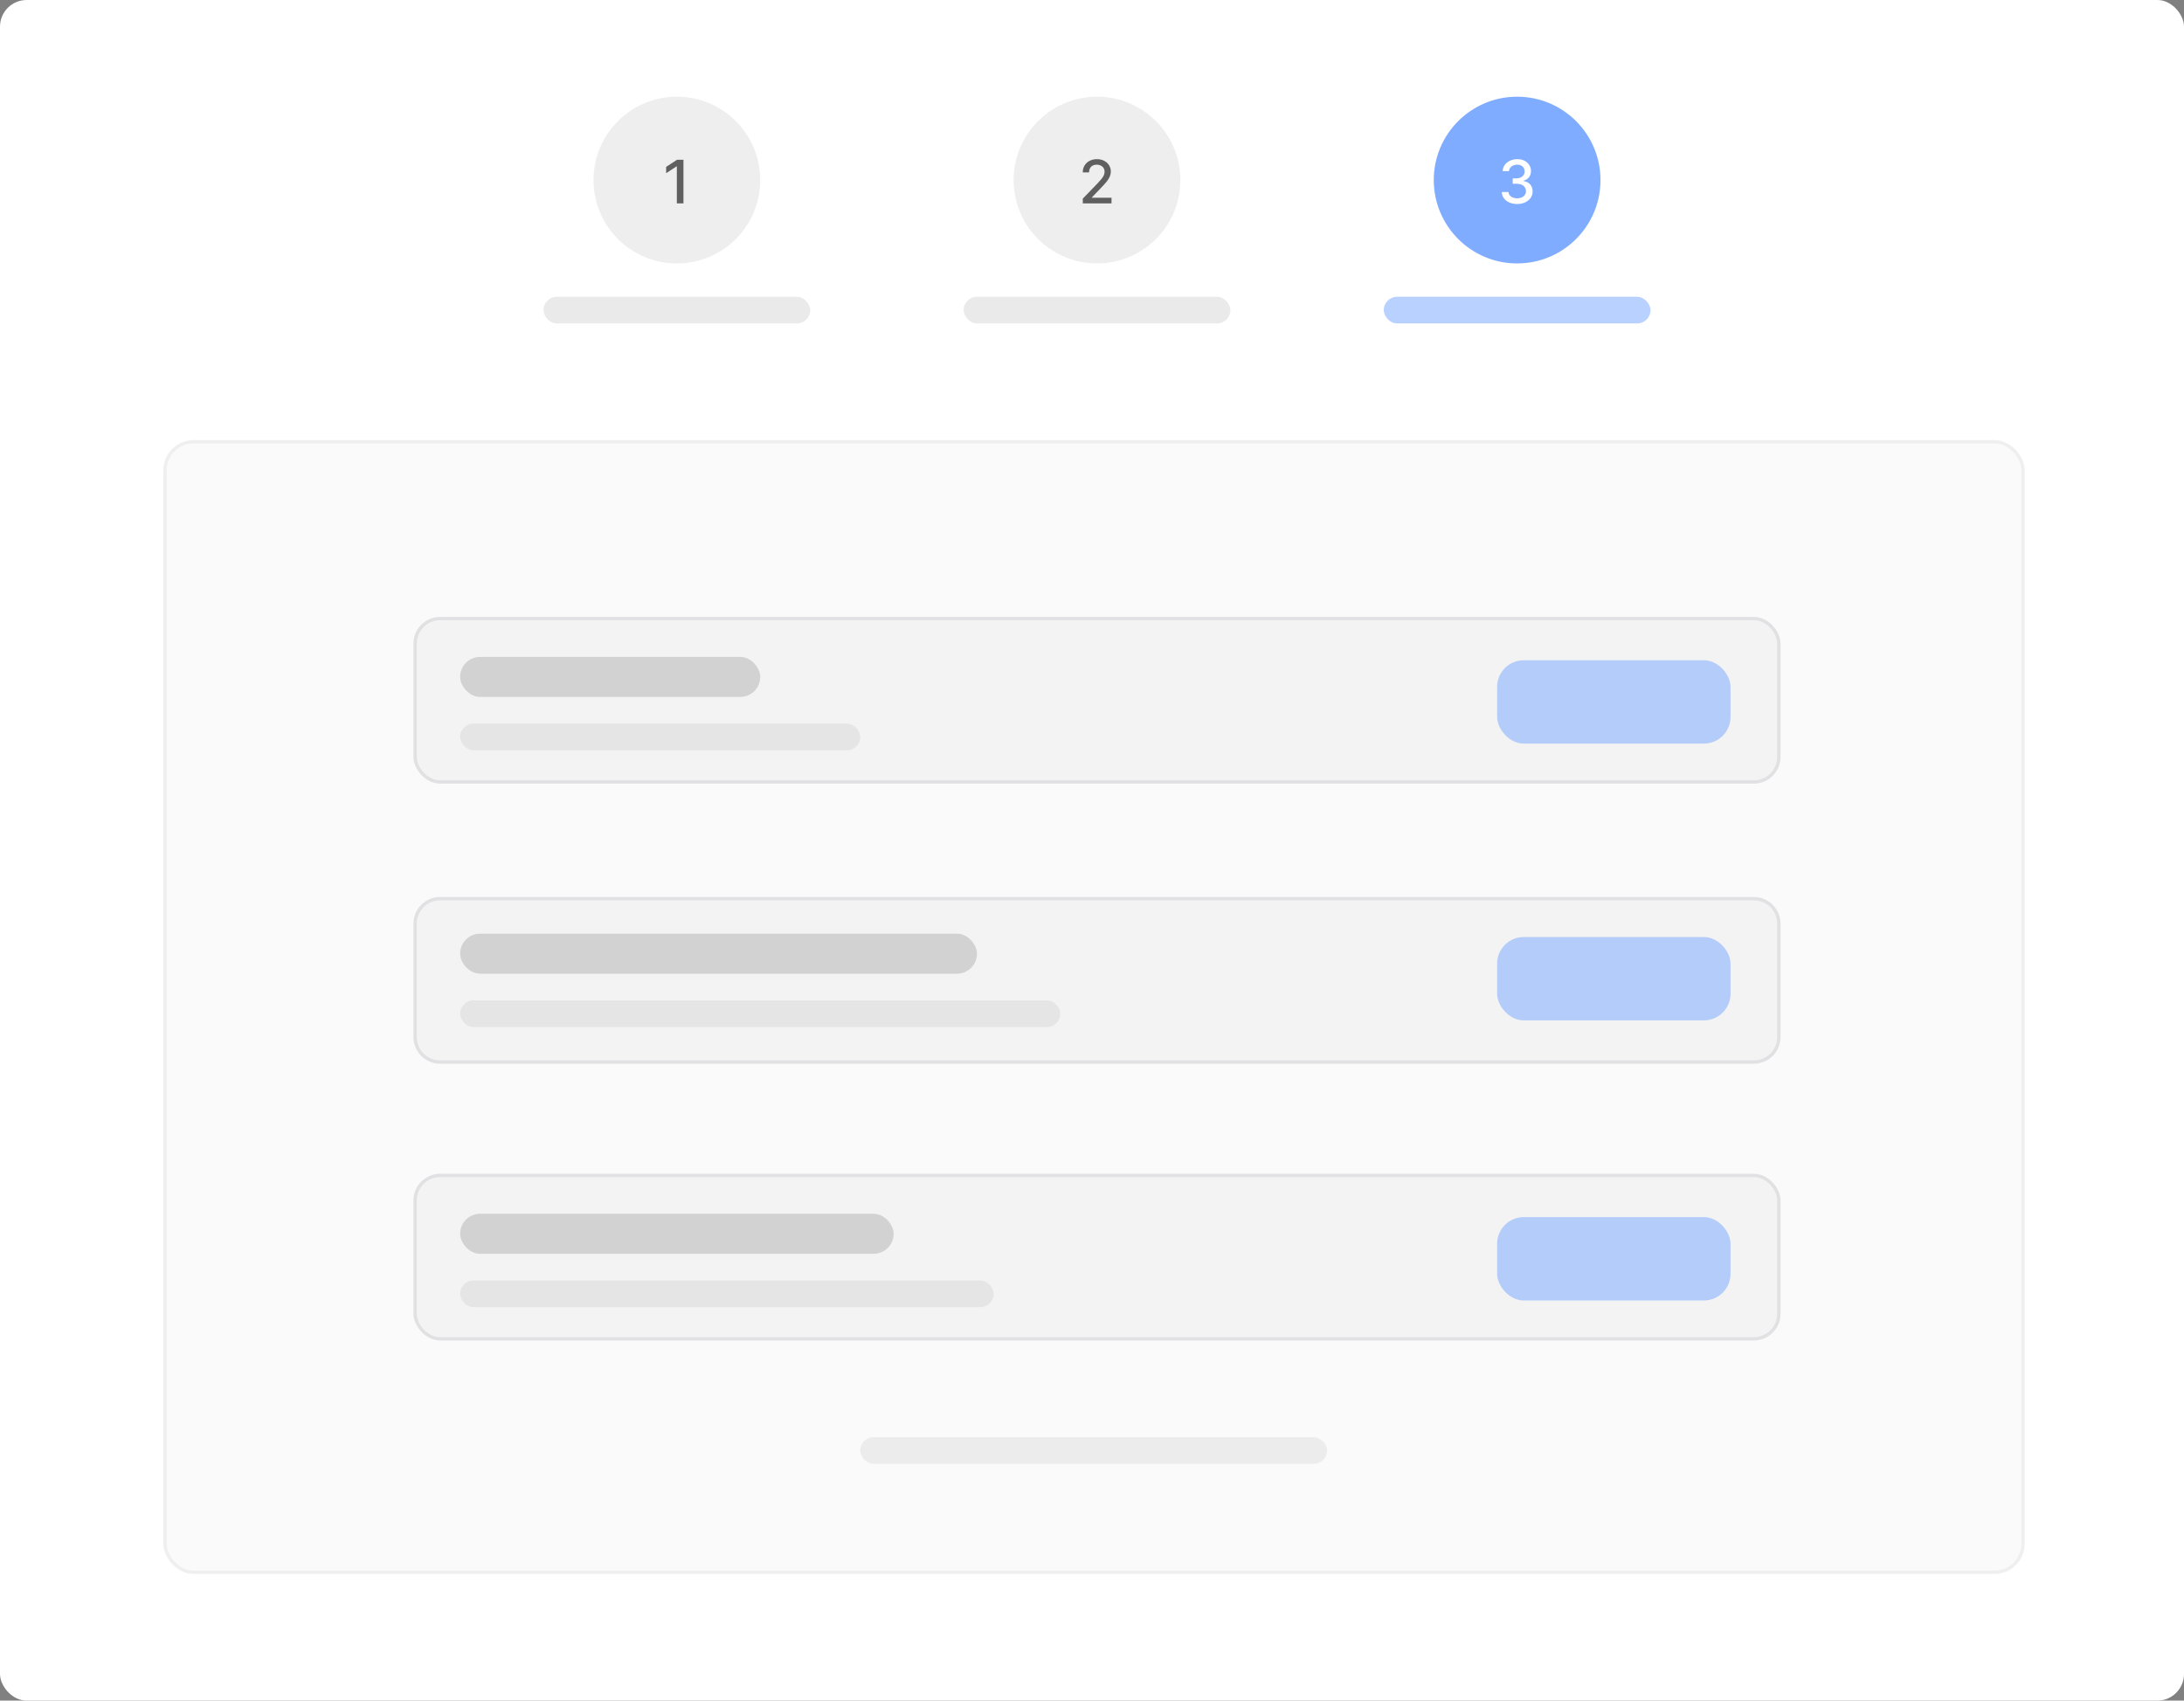 <svg width="655" height="510" viewBox="0 0 655 510" fill="none" xmlns="http://www.w3.org/2000/svg">
<rect x="0" y="0" width="655" height="510" fill="#808080" stroke="none"/>
<rect width="655" height="510" rx="8" fill="white"/>
<rect x="50" y="133" width="556.205" height="338" rx="8" fill="#F2F2F2" fill-opacity="0.4"/>
<rect x="49.5" y="132.5" width="557.205" height="339" rx="8.5" stroke="#E1E1E3" stroke-opacity="0.5"/>
<rect x="163" y="89" width="80" height="8" rx="4" fill="#C4C4C4" fill-opacity="0.35"/>
<rect x="289" y="89" width="80" height="8" rx="4" fill="#C4C4C4" fill-opacity="0.35"/>
<rect x="258" y="431" width="140" height="8" rx="4" fill="#C4C4C4" fill-opacity="0.25"/>
<rect x="138" y="197" width="90" height="12" rx="6" fill="#C4C4C4" fill-opacity="0.7"/>
<rect x="138" y="217" width="120" height="8" rx="4" fill="#C4C4C4" fill-opacity="0.3"/>
<rect x="124.5" y="185.5" width="409" height="49" rx="7.5" fill="#C4C4C4" fill-opacity="0.14" stroke="#E1E1E3"/>
<rect x="449" y="198" width="70" height="25" rx="8" fill="#80ACFF" fill-opacity="0.55"/>
<rect x="138" y="280" width="155" height="12" rx="6" fill="#C4C4C4" fill-opacity="0.7"/>
<rect x="138" y="300" width="180" height="8" rx="4" fill="#C4C4C4" fill-opacity="0.3"/>
<path d="M124.5 277C124.5 272.858 127.858 269.5 132 269.5H526C530.142 269.5 533.5 272.858 533.5 277V311C533.5 315.142 530.142 318.5 526 318.5H132C127.858 318.5 124.5 315.142 124.5 311V277Z" fill="#C4C4C4" fill-opacity="0.14" stroke="#E1E1E3"/>
<rect x="449" y="281" width="70" height="25" rx="8" fill="#80ACFF" fill-opacity="0.55"/>
<rect x="138" y="364" width="130" height="12" rx="6" fill="#C4C4C4" fill-opacity="0.7"/>
<rect x="138" y="384" width="160" height="8" rx="4" fill="#C4C4C4" fill-opacity="0.3"/>
<rect x="124.5" y="352.5" width="409" height="49" rx="7.5" fill="#C4C4C4" fill-opacity="0.14" stroke="#E1E1E3"/>
<rect x="449" y="365" width="70" height="25" rx="8" fill="#80ACFF" fill-opacity="0.55"/>
<rect x="415" y="89" width="80" height="8" rx="4" fill="#80ACFF" fill-opacity="0.55"/>
<circle cx="329" cy="54" r="25" fill="#C4C4C4" fill-opacity="0.3"/>
<circle cx="455" cy="54" r="25" fill="#80ACFF"/>
<circle cx="203" cy="54" r="25" fill="#C4C4C4" fill-opacity="0.3"/>
<path d="M204.972 47.909V61H202.99V49.891H202.914L199.782 51.936V50.044L203.048 47.909H204.972Z" fill="black" fill-opacity="0.6"/>
<path d="M455.016 61.179C454.138 61.179 453.354 61.028 452.664 60.725C451.978 60.423 451.434 60.003 451.034 59.466C450.637 58.925 450.424 58.298 450.395 57.587H452.402C452.427 57.974 452.557 58.311 452.792 58.597C453.03 58.878 453.341 59.095 453.725 59.249C454.108 59.402 454.534 59.479 455.003 59.479C455.519 59.479 455.975 59.389 456.371 59.21C456.772 59.031 457.085 58.782 457.311 58.462C457.537 58.139 457.65 57.766 457.65 57.344C457.65 56.905 457.537 56.519 457.311 56.187C457.089 55.85 456.763 55.586 456.333 55.394C455.907 55.202 455.391 55.106 454.786 55.106H453.68V53.496H454.786C455.272 53.496 455.698 53.408 456.064 53.234C456.435 53.059 456.725 52.816 456.934 52.505C457.142 52.19 457.247 51.821 457.247 51.399C457.247 50.994 457.155 50.643 456.972 50.344C456.793 50.042 456.537 49.805 456.205 49.635C455.877 49.465 455.489 49.379 455.042 49.379C454.615 49.379 454.217 49.458 453.846 49.616C453.48 49.769 453.181 49.991 452.951 50.281C452.721 50.566 452.598 50.909 452.581 51.31H450.669C450.691 50.602 450.9 49.98 451.296 49.443C451.696 48.906 452.225 48.486 452.881 48.184C453.537 47.881 454.266 47.73 455.067 47.73C455.907 47.73 456.631 47.894 457.24 48.222C457.854 48.546 458.327 48.979 458.659 49.52C458.996 50.061 459.162 50.653 459.158 51.297C459.162 52.03 458.958 52.652 458.544 53.163C458.135 53.675 457.59 54.018 456.908 54.193V54.295C457.777 54.427 458.451 54.772 458.928 55.33C459.409 55.889 459.648 56.581 459.644 57.408C459.648 58.128 459.448 58.773 459.043 59.344C458.642 59.916 458.095 60.365 457.4 60.693C456.706 61.017 455.911 61.179 455.016 61.179Z" fill="white"/>
<path d="M324.74 61V59.568L329.169 54.979C329.642 54.48 330.032 54.043 330.339 53.668C330.65 53.289 330.882 52.929 331.036 52.588C331.189 52.247 331.266 51.885 331.266 51.501C331.266 51.067 331.164 50.692 330.959 50.376C330.755 50.057 330.475 49.812 330.122 49.641C329.768 49.467 329.37 49.379 328.926 49.379C328.458 49.379 328.049 49.475 327.699 49.667C327.35 49.859 327.081 50.129 326.894 50.479C326.706 50.828 326.613 51.237 326.613 51.706H324.727C324.727 50.909 324.91 50.212 325.277 49.616C325.643 49.019 326.146 48.557 326.785 48.229C327.424 47.896 328.151 47.73 328.965 47.73C329.787 47.73 330.512 47.894 331.138 48.222C331.769 48.546 332.261 48.989 332.615 49.552C332.968 50.11 333.145 50.741 333.145 51.444C333.145 51.93 333.054 52.405 332.87 52.869C332.691 53.334 332.378 53.852 331.931 54.423C331.483 54.989 330.861 55.678 330.064 56.487L327.463 59.21V59.306H333.356V61H324.74Z" fill="black" fill-opacity="0.6"/>
</svg>

